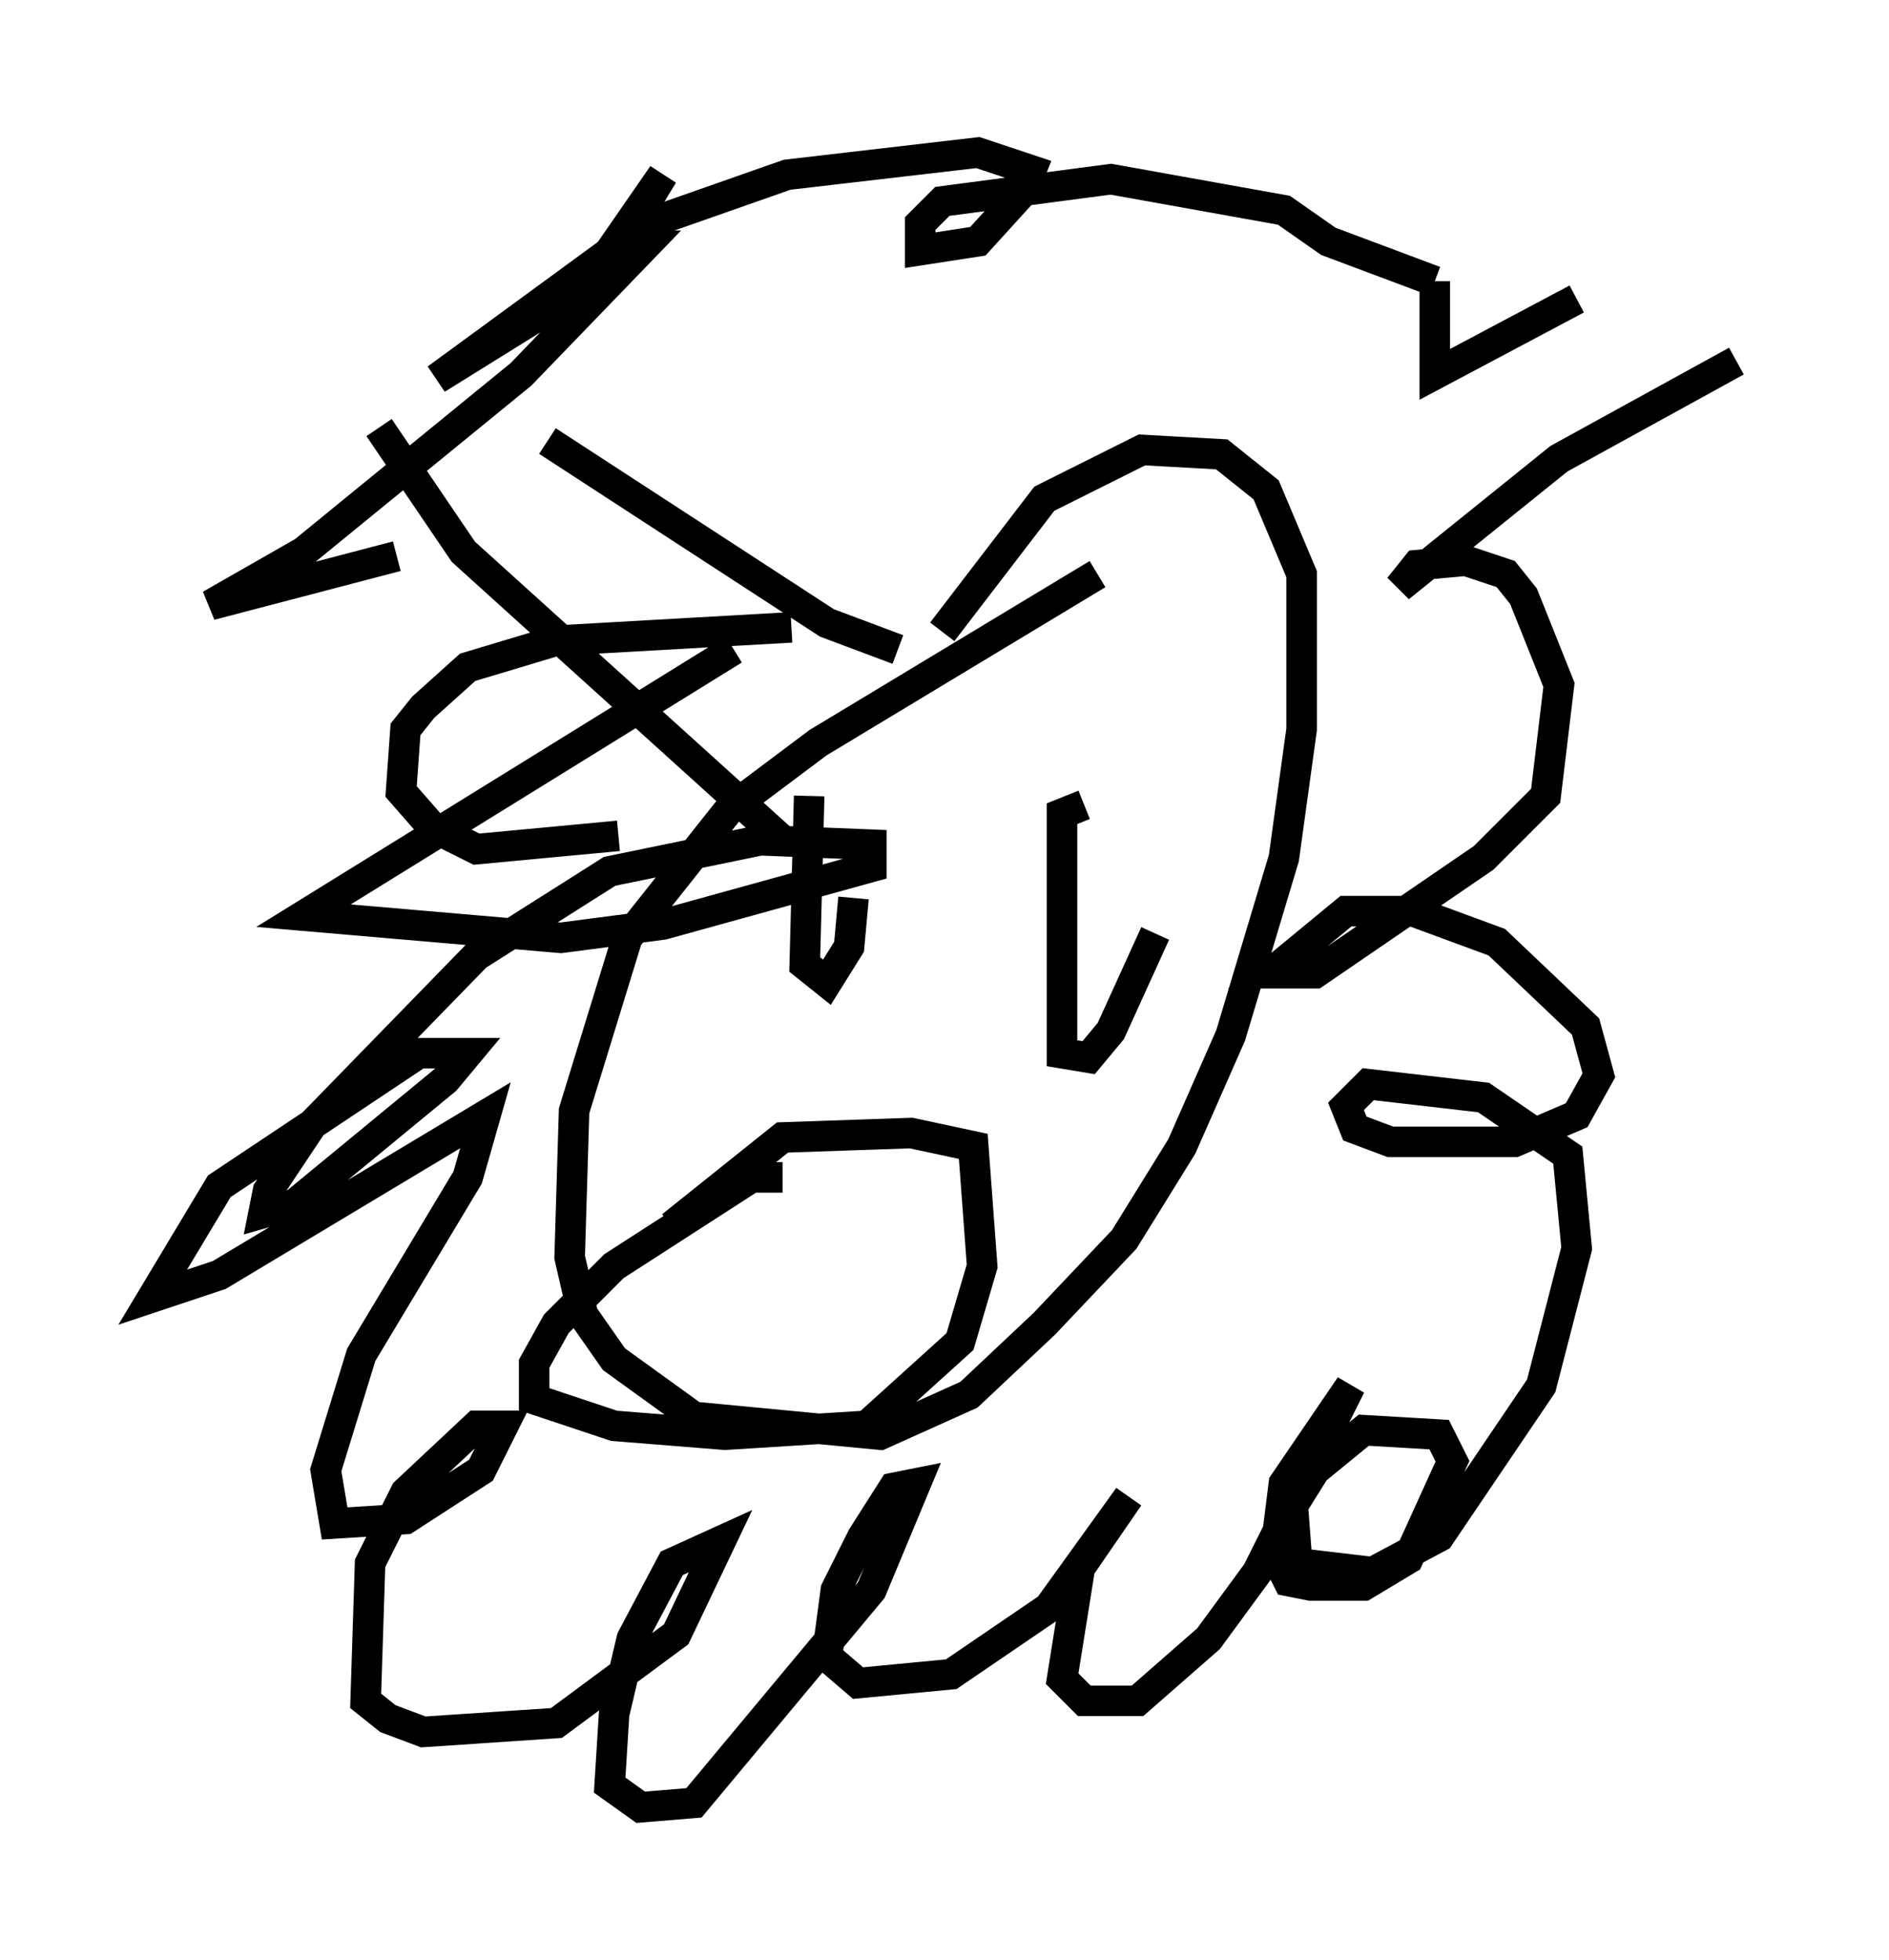 <?xml version="1.0" encoding="utf-8" ?>
<svg baseProfile="full" height="64.179" version="1.1" width="61.855" xmlns="http://www.w3.org/2000/svg" xmlns:ev="http://www.w3.org/2001/xml-events" xmlns:xlink="http://www.w3.org/1999/xlink"><defs /><rect fill="white" height="64.179" width="61.855" x="0" y="0" /><path d="M39.86, 17.346 m-3.922, 1.453 l-9.151, 5.52 -2.905, 2.179 l-3.341, 4.212 -1.743, 5.665 l-0.145, 4.793 0.436, 1.888 l1.017, 1.453 2.615, 1.888 l6.101, 0.581 2.905, -1.307 l2.469, -2.324 2.615, -2.76 l1.888, -3.05 1.598, -3.631 l1.743, -5.81 0.581, -4.212 l0.0, -5.084 -1.162, -2.76 l-1.453, -1.162 -2.615, -0.145 l-3.196, 1.598 -3.341, 4.358 m-4.358, 5.374 l-0.145, 5.52 0.726, 0.581 l0.726, -1.162 0.145, -1.598 m7.553, -3.05 l-0.726, 0.291 0.0, 7.844 l0.872, 0.145 0.726, -0.872 l1.453, -3.196 m-12.201, 7.989 l-1.017, 0.0 -4.503, 2.905 l-1.888, 1.888 -0.726, 1.307 l0.0, 1.162 2.615, 0.872 l3.631, 0.291 4.648, -0.291 l3.05, -2.76 0.726, -2.469 l-0.291, -3.922 -2.034, -0.436 l-4.212, 0.145 -3.631, 2.905 m7.408, -18.883 l-2.324, -0.872 -9.151, -5.955 m7.989, 6.101 l-7.698, 0.436 -2.905, 0.872 l-1.453, 1.307 -0.581, 0.726 l-0.145, 2.034 1.017, 1.162 l1.453, 0.726 4.648, -0.436 m3.777, -6.101 l-14.089, 8.715 8.425, 0.726 l3.341, -0.436 6.827, -1.888 l0.0, -0.726 -3.631, -0.145 l-4.939, 1.017 -4.358, 2.76 l-5.374, 5.52 -1.453, 2.179 l-0.145, 0.726 1.017, -0.291 l4.939, -4.067 0.726, -0.872 l-1.598, 0.0 -6.536, 4.358 l-2.179, 3.631 2.179, -0.726 l8.715, -5.229 -0.581, 2.034 l-3.486, 5.81 -1.162, 3.777 l0.291, 1.743 2.324, -0.145 l2.469, -1.598 0.726, -1.453 l-0.872, 0.0 -2.324, 2.179 l-1.162, 2.324 -0.145, 4.503 l0.726, 0.581 1.162, 0.436 l4.358, -0.291 3.922, -2.905 l1.453, -3.05 -1.598, 0.726 l-1.307, 2.469 -0.581, 2.469 l-0.145, 2.324 1.017, 0.726 l1.743, -0.145 5.81, -6.972 l1.453, -3.486 -0.726, 0.145 l-1.017, 1.598 -0.872, 1.743 l-0.291, 2.179 1.017, 0.872 l3.05, -0.291 3.196, -2.179 l2.615, -3.631 -1.598, 2.324 l-0.581, 3.631 0.726, 0.726 l1.743, 0.0 2.324, -2.034 l1.598, -2.179 3.05, -6.101 l-2.179, 3.196 -0.291, 2.324 l0.436, 0.872 0.726, 0.145 l1.743, 0.0 1.453, -0.872 l1.453, -3.196 -0.436, -0.872 l-2.469, -0.145 -1.598, 1.307 l-0.726, 1.162 0.145, 1.888 l2.469, 0.291 2.179, -1.162 l3.341, -4.939 1.162, -4.503 l-0.291, -3.05 -2.76, -1.888 l-3.777, -0.436 -0.726, 0.726 l0.291, 0.726 1.162, 0.436 l4.067, 0.0 2.034, -0.872 l0.726, -1.307 -0.436, -1.598 l-2.905, -2.76 -2.76, -1.017 l-2.179, 0.0 -2.469, 2.034 l1.453, 0.0 5.52, -3.777 l2.034, -2.034 0.436, -3.631 l-1.162, -2.905 -0.581, -0.726 l-1.307, -0.436 -1.598, 0.145 l-0.581, 0.726 5.229, -4.212 l5.81, -3.196 m-5.229, -2.034 l-4.648, 2.469 0.0, -3.05 m0.0, 0.0 l-3.486, -1.307 -1.453, -1.017 l-5.665, -1.017 -5.52, 0.726 l-0.726, 0.726 0.0, 0.872 l1.888, -0.291 1.453, -1.598 l0.291, -0.726 -1.743, -0.581 l-6.246, 0.726 -5.374, 1.888 l1.307, -1.888 -2.034, 3.341 l-5.374, 3.341 5.955, -4.358 l0.872, 0.0 -4.067, 4.212 l-7.117, 5.81 -3.05, 1.743 l6.101, -1.598 m-0.581, -4.212 l2.76, 4.067 10.603, 9.587 " fill="none" stroke="black" stroke-width="1" /></svg>
